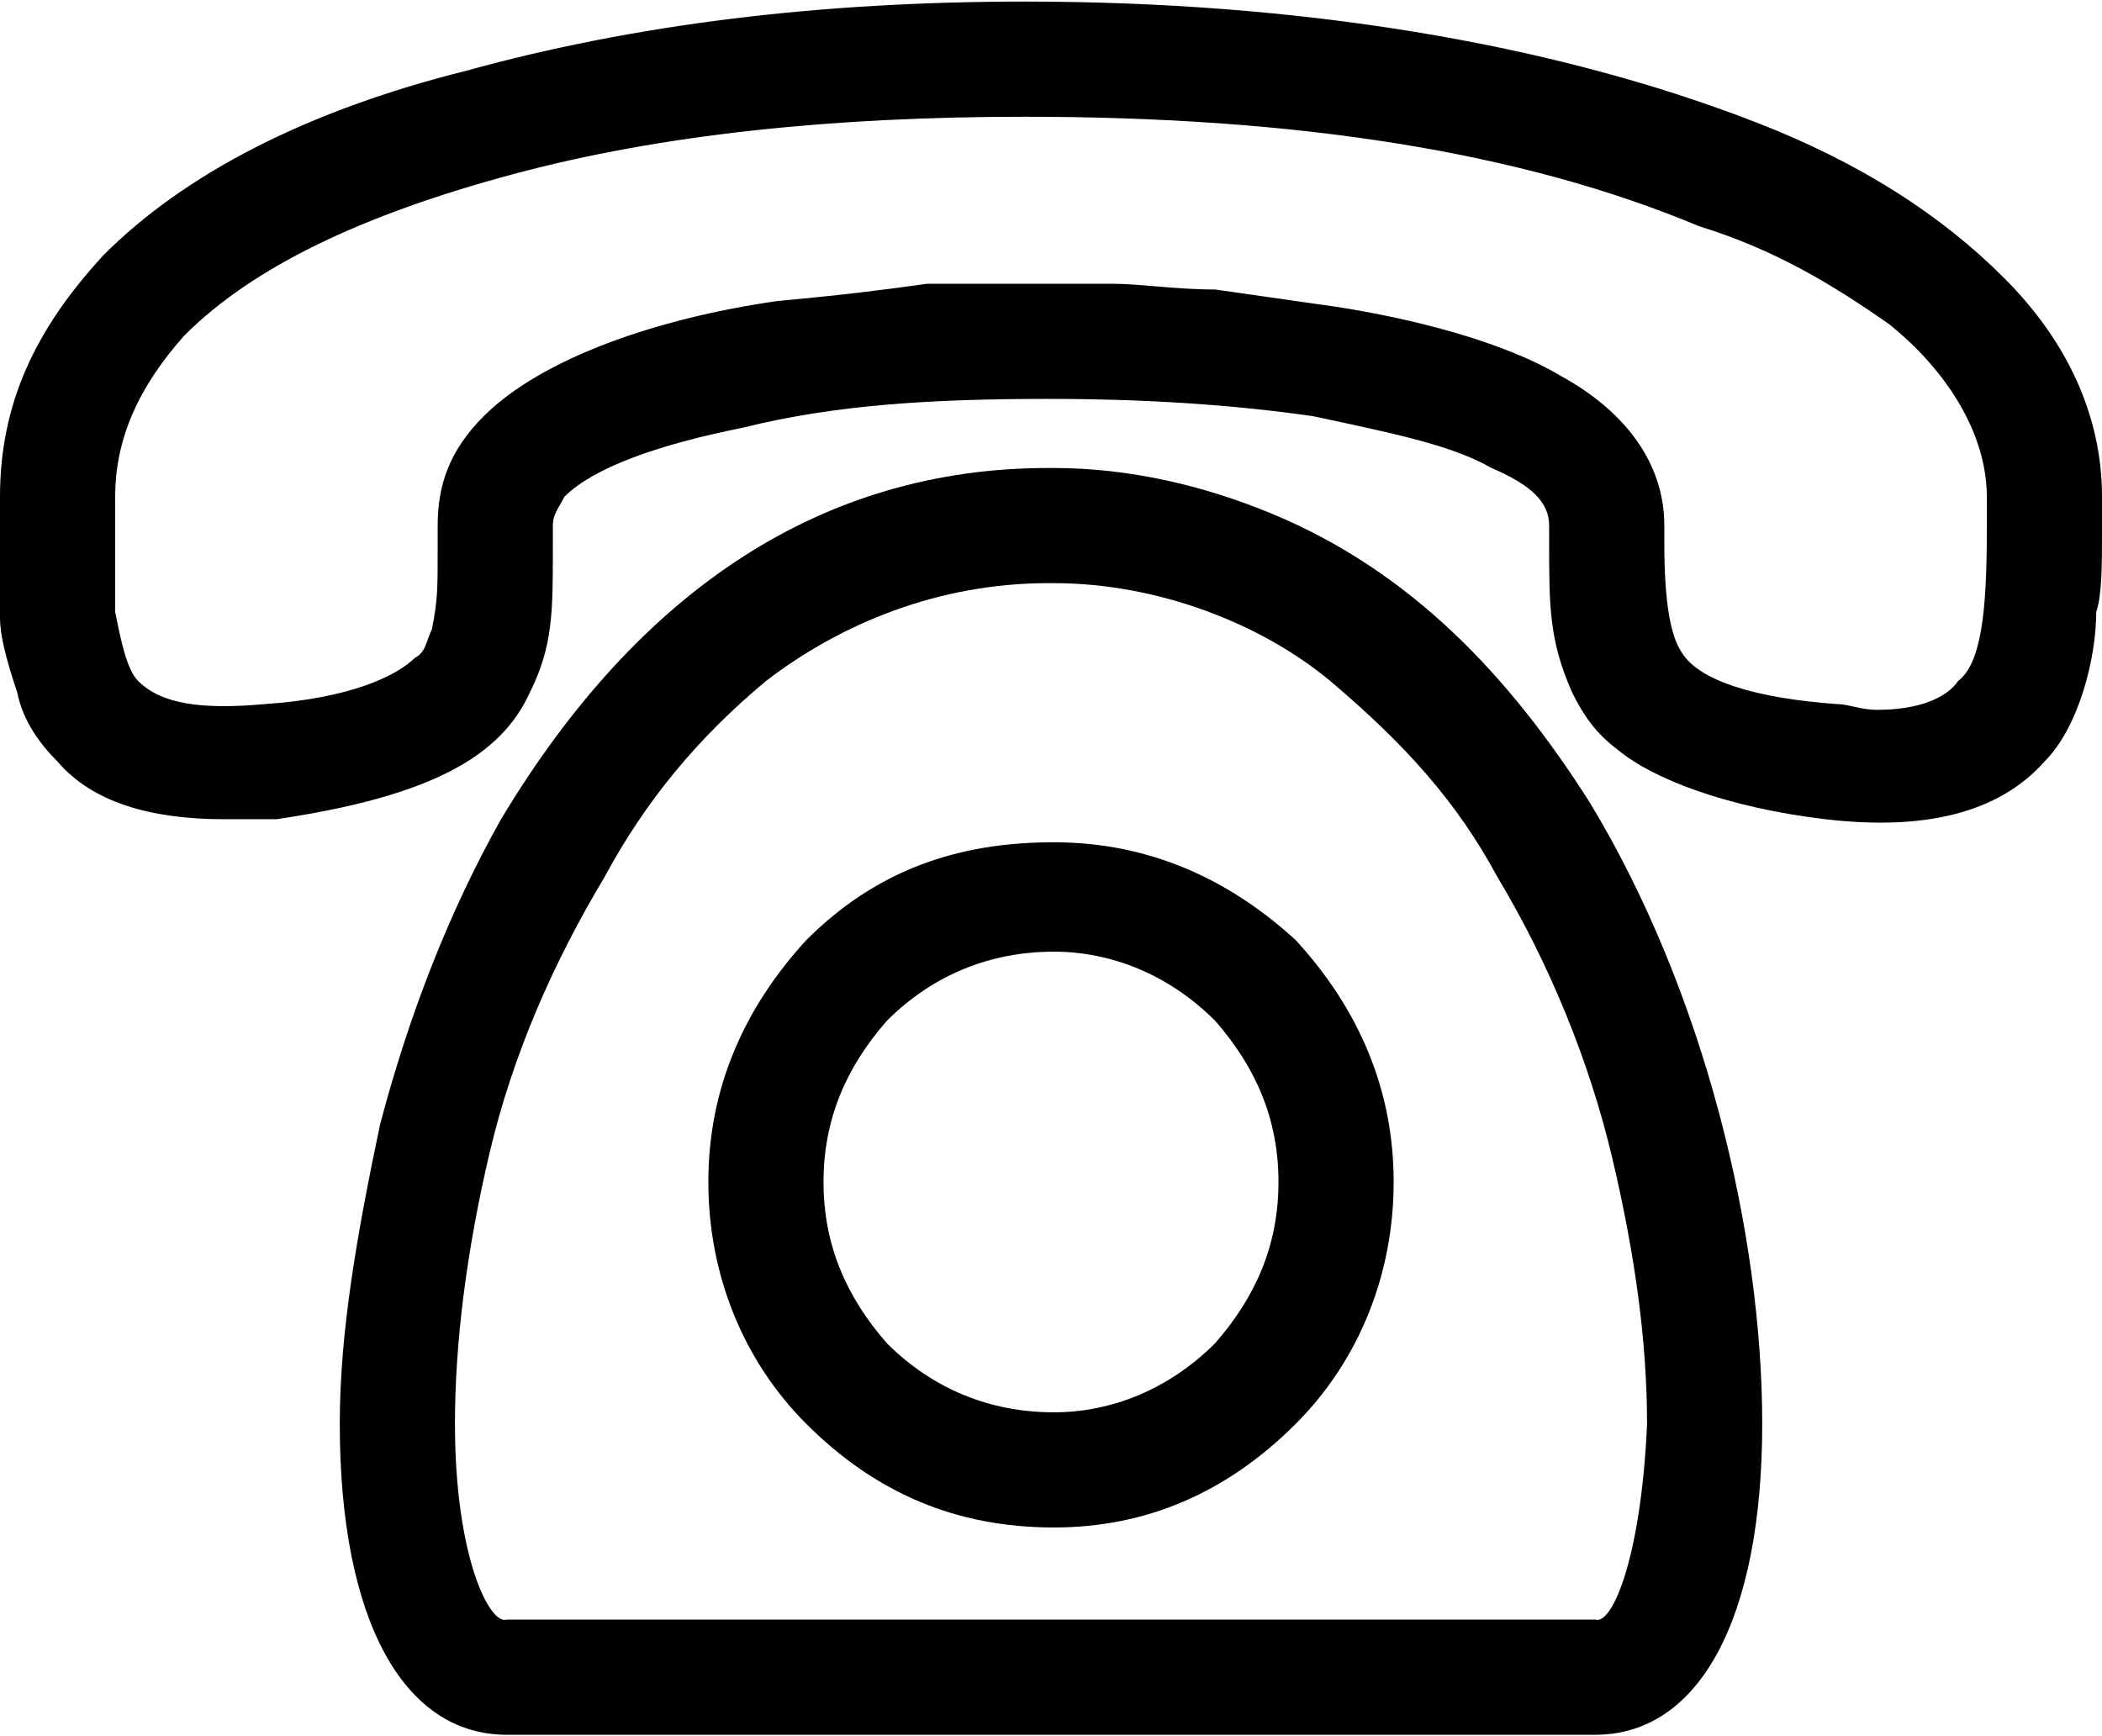 <?xml version="1.0" encoding="UTF-8"?>
<!DOCTYPE svg PUBLIC "-//W3C//DTD SVG 1.1//EN" "http://www.w3.org/Graphics/SVG/1.1/DTD/svg11.dtd">
<!-- Creator: CorelDRAW X8 -->
<svg xmlns="http://www.w3.org/2000/svg" xml:space="preserve" width="26.917mm" height="22.238mm" version="1.1" style="shape-rendering:geometricPrecision; text-rendering:geometricPrecision; image-rendering:optimizeQuality; fill-rule:evenodd; clip-rule:evenodd"
viewBox="0 0 365 301"
 xmlns:xlink="http://www.w3.org/1999/xlink">
 <defs>
  <style type="text/css">
   <![CDATA[
    .fil0 {fill:black;fill-rule:nonzero}
   ]]>
  </style>
 </defs>
 <g id="Слой_x0020_1">
  <g id="_670184688">
   <path class="fil0" d="M221 89c-12,-5 -25,-8 -38,-8l-1 0c-39,0 -71,21 -95,61 -9,16 -16,34 -21,53 -4,19 -7,36 -7,52 0,34 11,54 29,54l189 0c18,0 29,-20 29,-54 0,-33 -10,-75 -30,-108 -14,-22 -31,-40 -55,-50zm65 158c-1,23 -6,35 -9,34l-189 0c-3,1 -9,-11 -9,-34 0,-14 2,-30 6,-47 4,-17 11,-33 20,-48 7,-13 16,-24 28,-34 13,-10 30,-17 49,-17l1 0c18,0 36,7 48,17 13,11 22,21 29,34 9,15 16,32 20,49 4,17 6,32 6,46z"/>
   <path class="fil0" d="M183 146c-17,0 -31,5 -43,17 -11,12 -17,26 -17,42 0,16 6,31 17,42 12,12 26,18 43,18 16,0 30,-6 42,-18 11,-11 17,-26 17,-42 0,-16 -6,-30 -17,-42 -12,-11 -26,-17 -42,-17zm28 87c-8,8 -18,12 -28,12 -11,0 -21,-4 -29,-12 -7,-8 -11,-17 -11,-28 0,-11 4,-20 11,-28 8,-8 18,-12 29,-12 10,0 20,4 28,12 7,8 11,17 11,28 0,11 -4,20 -11,28z"/>
   <path class="fil0" d="M348 48c-11,-11 -25,-20 -43,-27 -36,-14 -80,-21 -127,-21 -36,0 -68,4 -97,12 -28,7 -49,18 -63,32 -12,13 -18,26 -18,42 0,1 0,5 0,6 0,6 0,11 0,15 0,3 1,7 3,13 1,5 4,9 7,12 6,7 16,10 29,10 4,0 7,0 9,0 27,-4 39,-11 44,-22 4,-8 4,-14 4,-25l0 -4c0,-2 1,-3 2,-5 5,-5 16,-9 31,-12 16,-4 33,-5 53,-5 17,0 32,1 46,3 14,3 24,5 31,9 7,3 10,6 10,10l0 3c0,11 0,17 4,26 2,4 4,7 8,10 6,5 19,10 36,12 17,2 30,-1 38,-10 6,-6 9,-18 9,-26 1,-3 1,-8 1,-14l0 -6c0,-14 -6,-27 -17,-38zm-3 44c0,14 -1,23 -5,26 -2,3 -7,5 -14,5 -3,0 -5,-1 -7,-1 -14,-1 -24,-4 -27,-9 -2,-3 -3,-9 -3,-19l0 -3c0,-11 -7,-20 -18,-26 -10,-6 -26,-10 -39,-12 -7,-1 -14,-2 -21,-3 -7,0 -13,-1 -18,-1 -4,0 -7,0 -11,0 -7,0 -14,0 -21,0 -7,1 -15,2 -26,3 -21,3 -41,10 -51,20 -6,6 -8,12 -8,19l0 4c0,7 0,9 -1,14 -1,2 -1,4 -3,5 -3,3 -11,7 -26,8 -11,1 -18,0 -22,-4 -2,-2 -3,-7 -4,-12 0,-2 0,-5 0,-7l0 -6c0,-2 0,-6 0,-7 0,-10 4,-19 12,-28 12,-12 31,-21 57,-28 26,-7 56,-10 89,-10 47,0 86,6 117,19 13,4 23,10 33,17 10,8 17,19 17,30l0 6z"/>
  </g>
 </g>
</svg>
